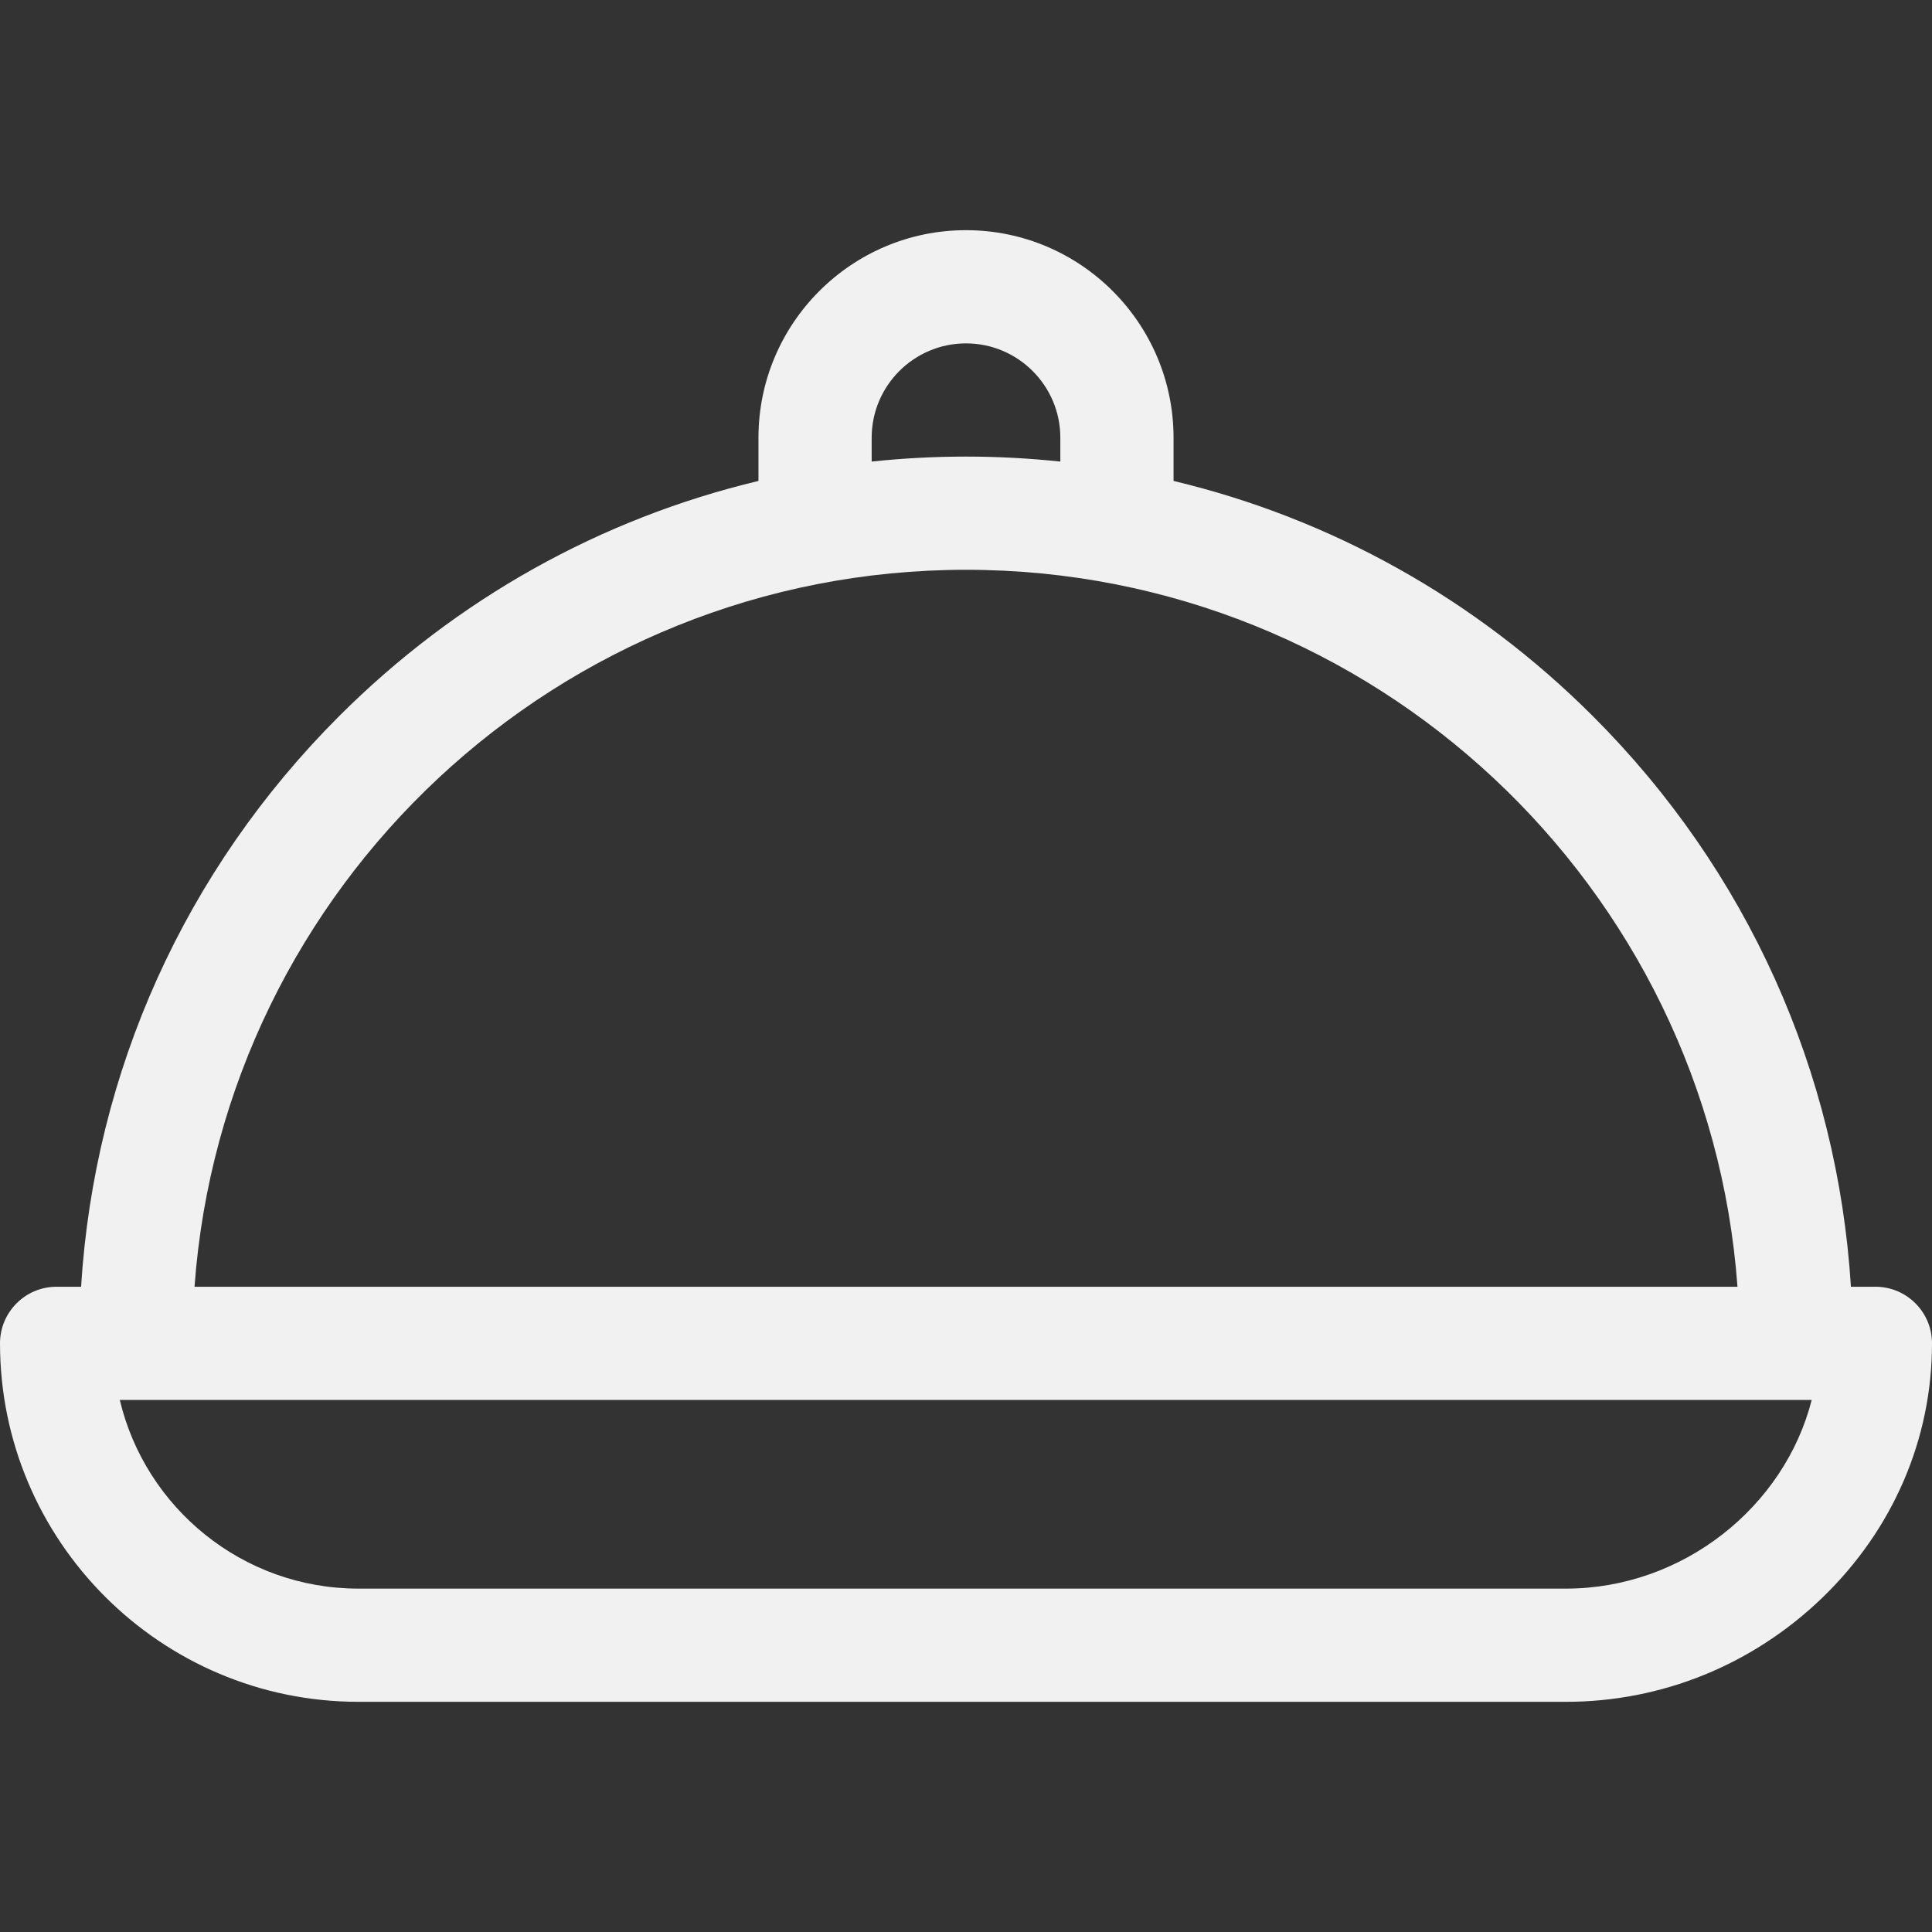 <svg fill="#f1f1f1" id="Capa_1" enable-background="new 0 0 512 512" height="512" viewBox="0 0 512 512" width="512" xmlns="http://www.w3.org/2000/svg"><rect x="0" y="0" width="512" height="512" fill="#333333" stroke="none"/><g><path d="m497 341h-6.485c-3.575-57.126-27.514-110.339-68.345-151.17-31.115-31.115-69.423-52.414-111.17-62.378v-11.452c0-30.327-24.673-55-55-55s-55 24.673-55 55v11.452c-41.747 9.965-80.055 31.263-111.17 62.378-40.831 40.831-64.769 94.044-68.345 151.17h-6.485c-8.284 0-15 6.716-15 15 0 52.383 42.617 95 95 95h320c25.402 0 49.55-9.818 67.993-27.646 18.705-18.081 29.007-42.001 29.007-67.354 0-8.284-6.716-15-15-15zm-266-225c0-13.785 11.215-25 25-25s25 11.215 25 25v6.32c-8.25-.867-16.589-1.32-25-1.32s-16.75.453-25 1.32zm25 35c107.992 0 196.741 83.939 204.449 190h-408.898c7.708-106.061 96.457-190 204.449-190zm159 270h-320c-30.681 0-56.465-21.365-63.253-50h448.371c-7.193 28.287-34.1 50-65.118 50z"/></g></svg>